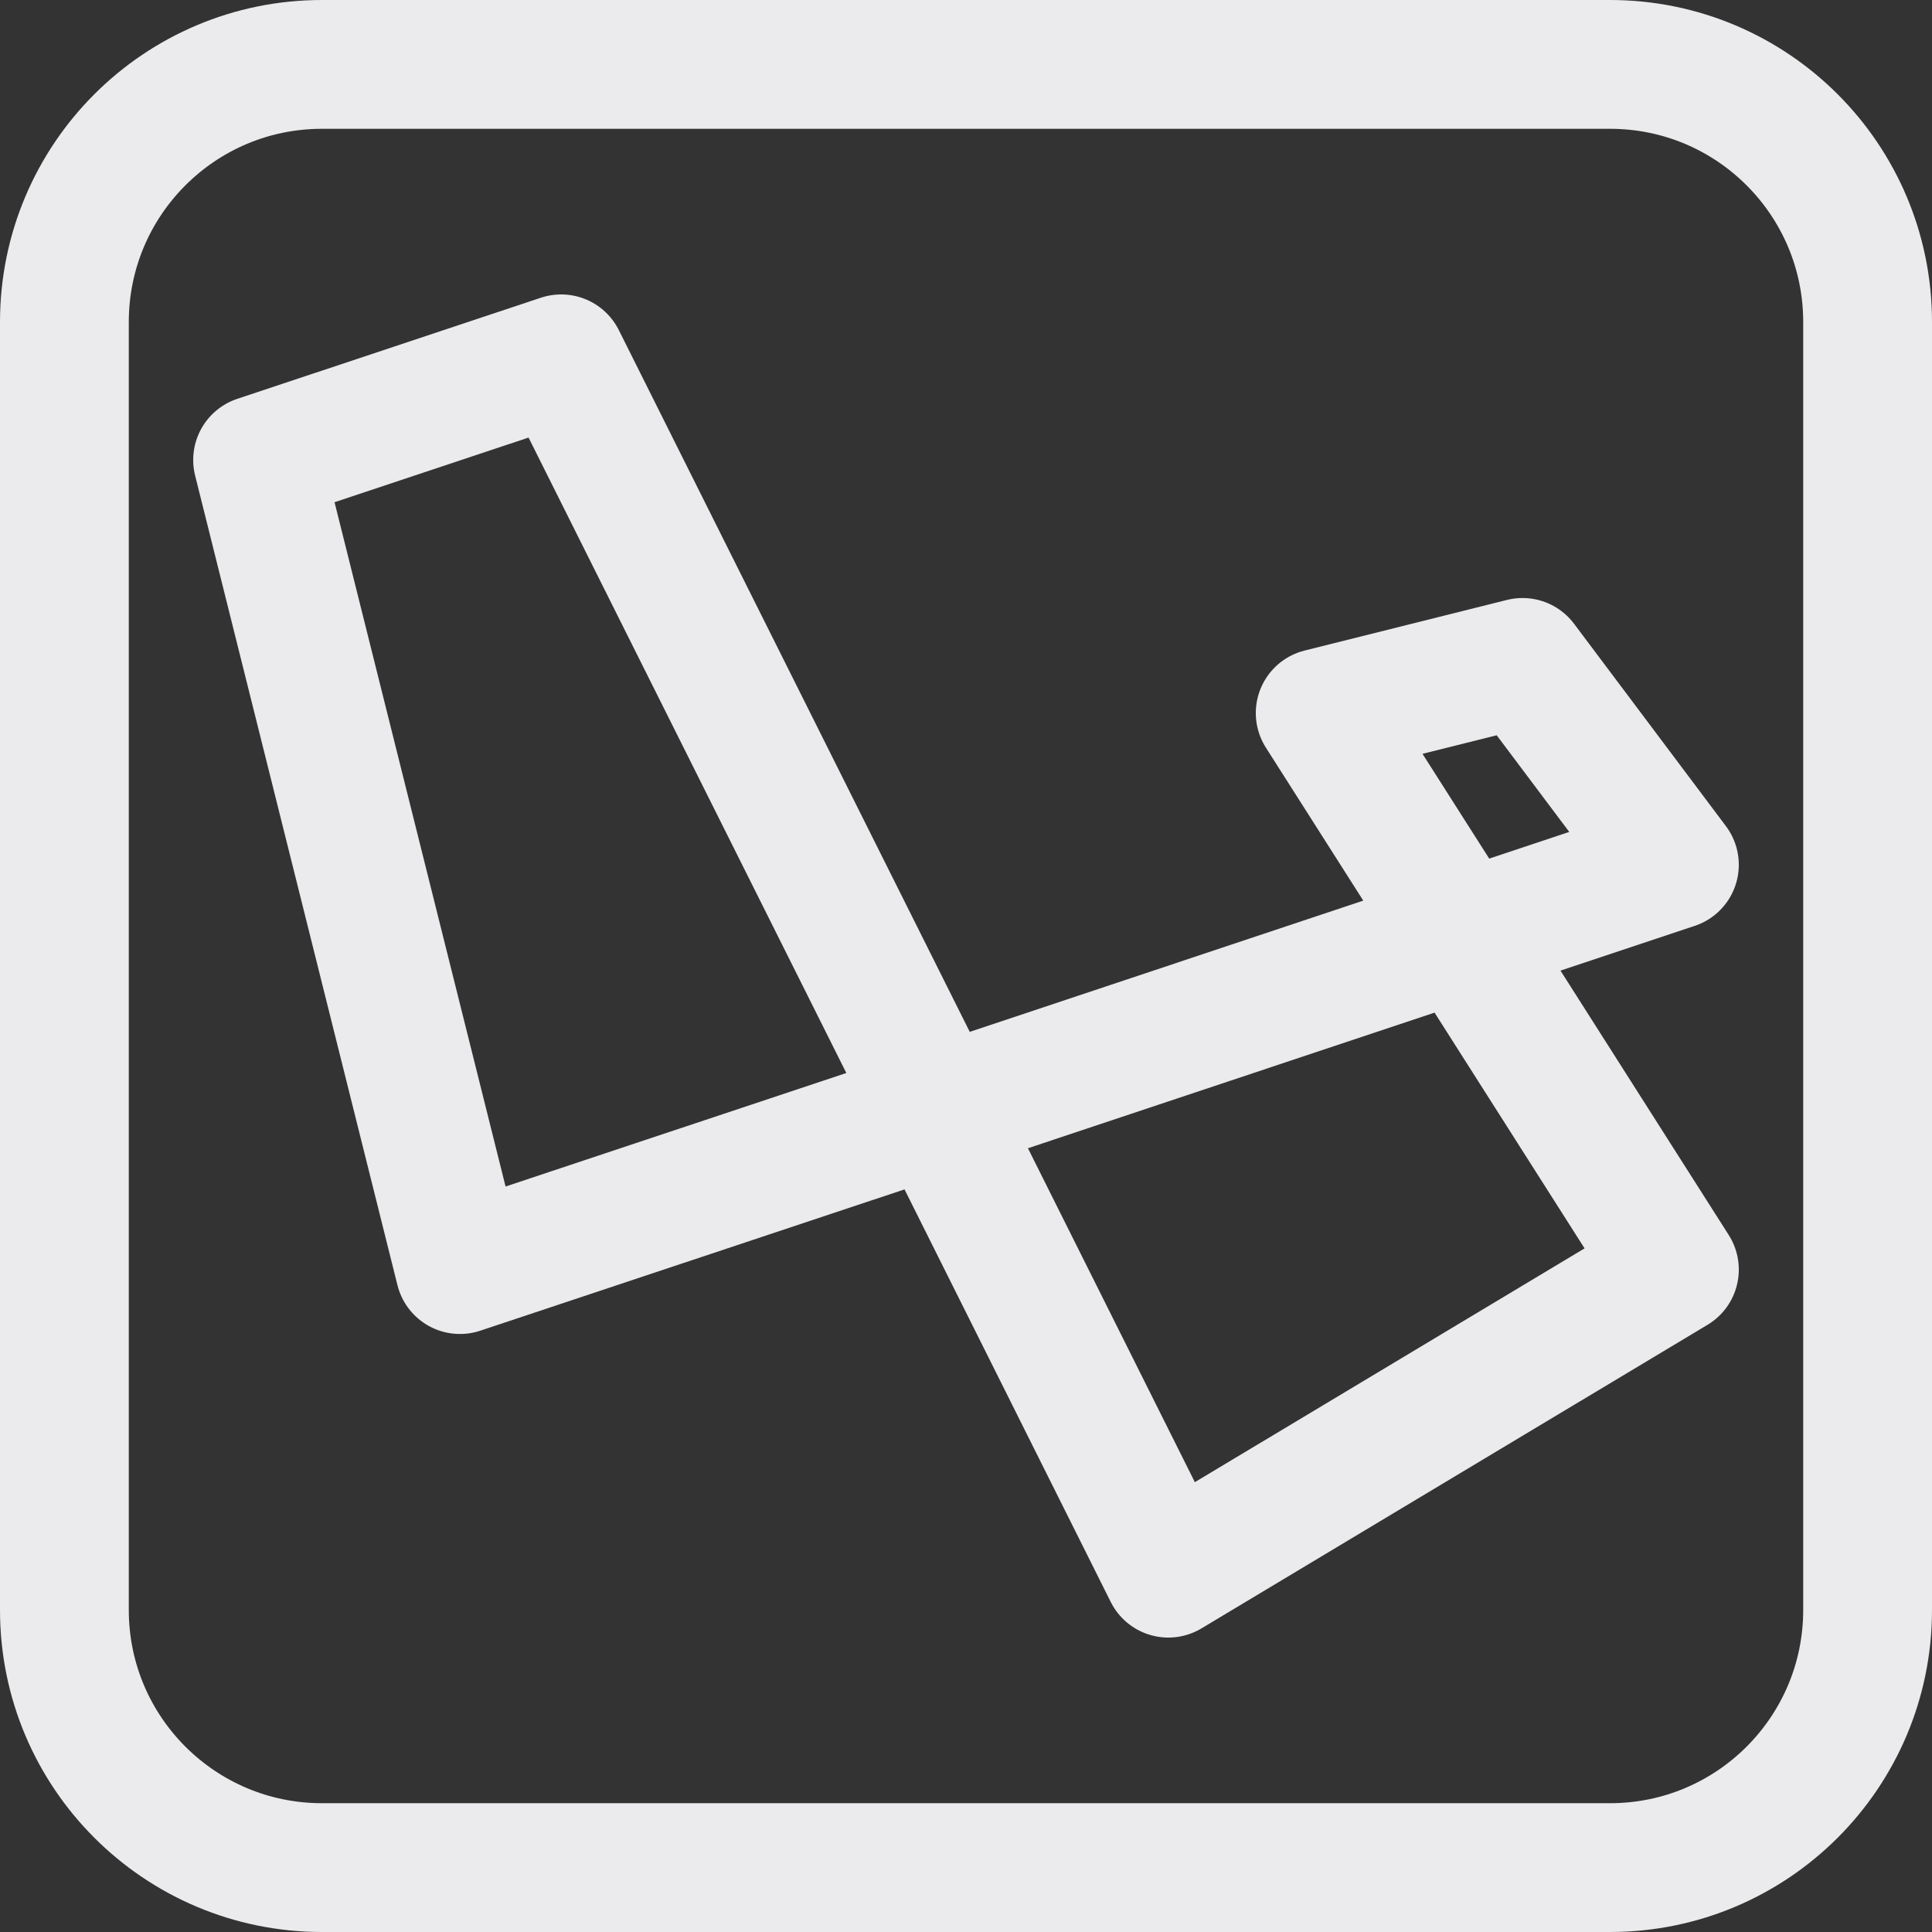 <svg width="15" height="15" viewBox="0 0 15 15" fill="none" xmlns="http://www.w3.org/2000/svg">
<rect x="0" y="0" width="15" height="15" fill="#333333" stroke="none"/>
<path d="M7.276 8.623L4.357 2.786L2 3.571L3.571 9.857L7.276 8.623ZM7.276 8.623L9.071 12.214L13 9.857L11.35 7.264M7.276 8.623L11.35 7.264M11.35 7.264L10.25 5.536L11.821 5.143L13 6.714L11.35 7.264ZM2.5 0.5H12.5C13.605 0.5 14.5 1.395 14.5 2.5V12.5C14.5 13.605 13.605 14.5 12.5 14.5H2.5C1.395 14.5 0.5 13.605 0.5 12.5V2.5C0.5 1.395 1.395 0.5 2.5 0.5Z" stroke="#EBEBED" stroke-linejoin="round"/>
</svg>
